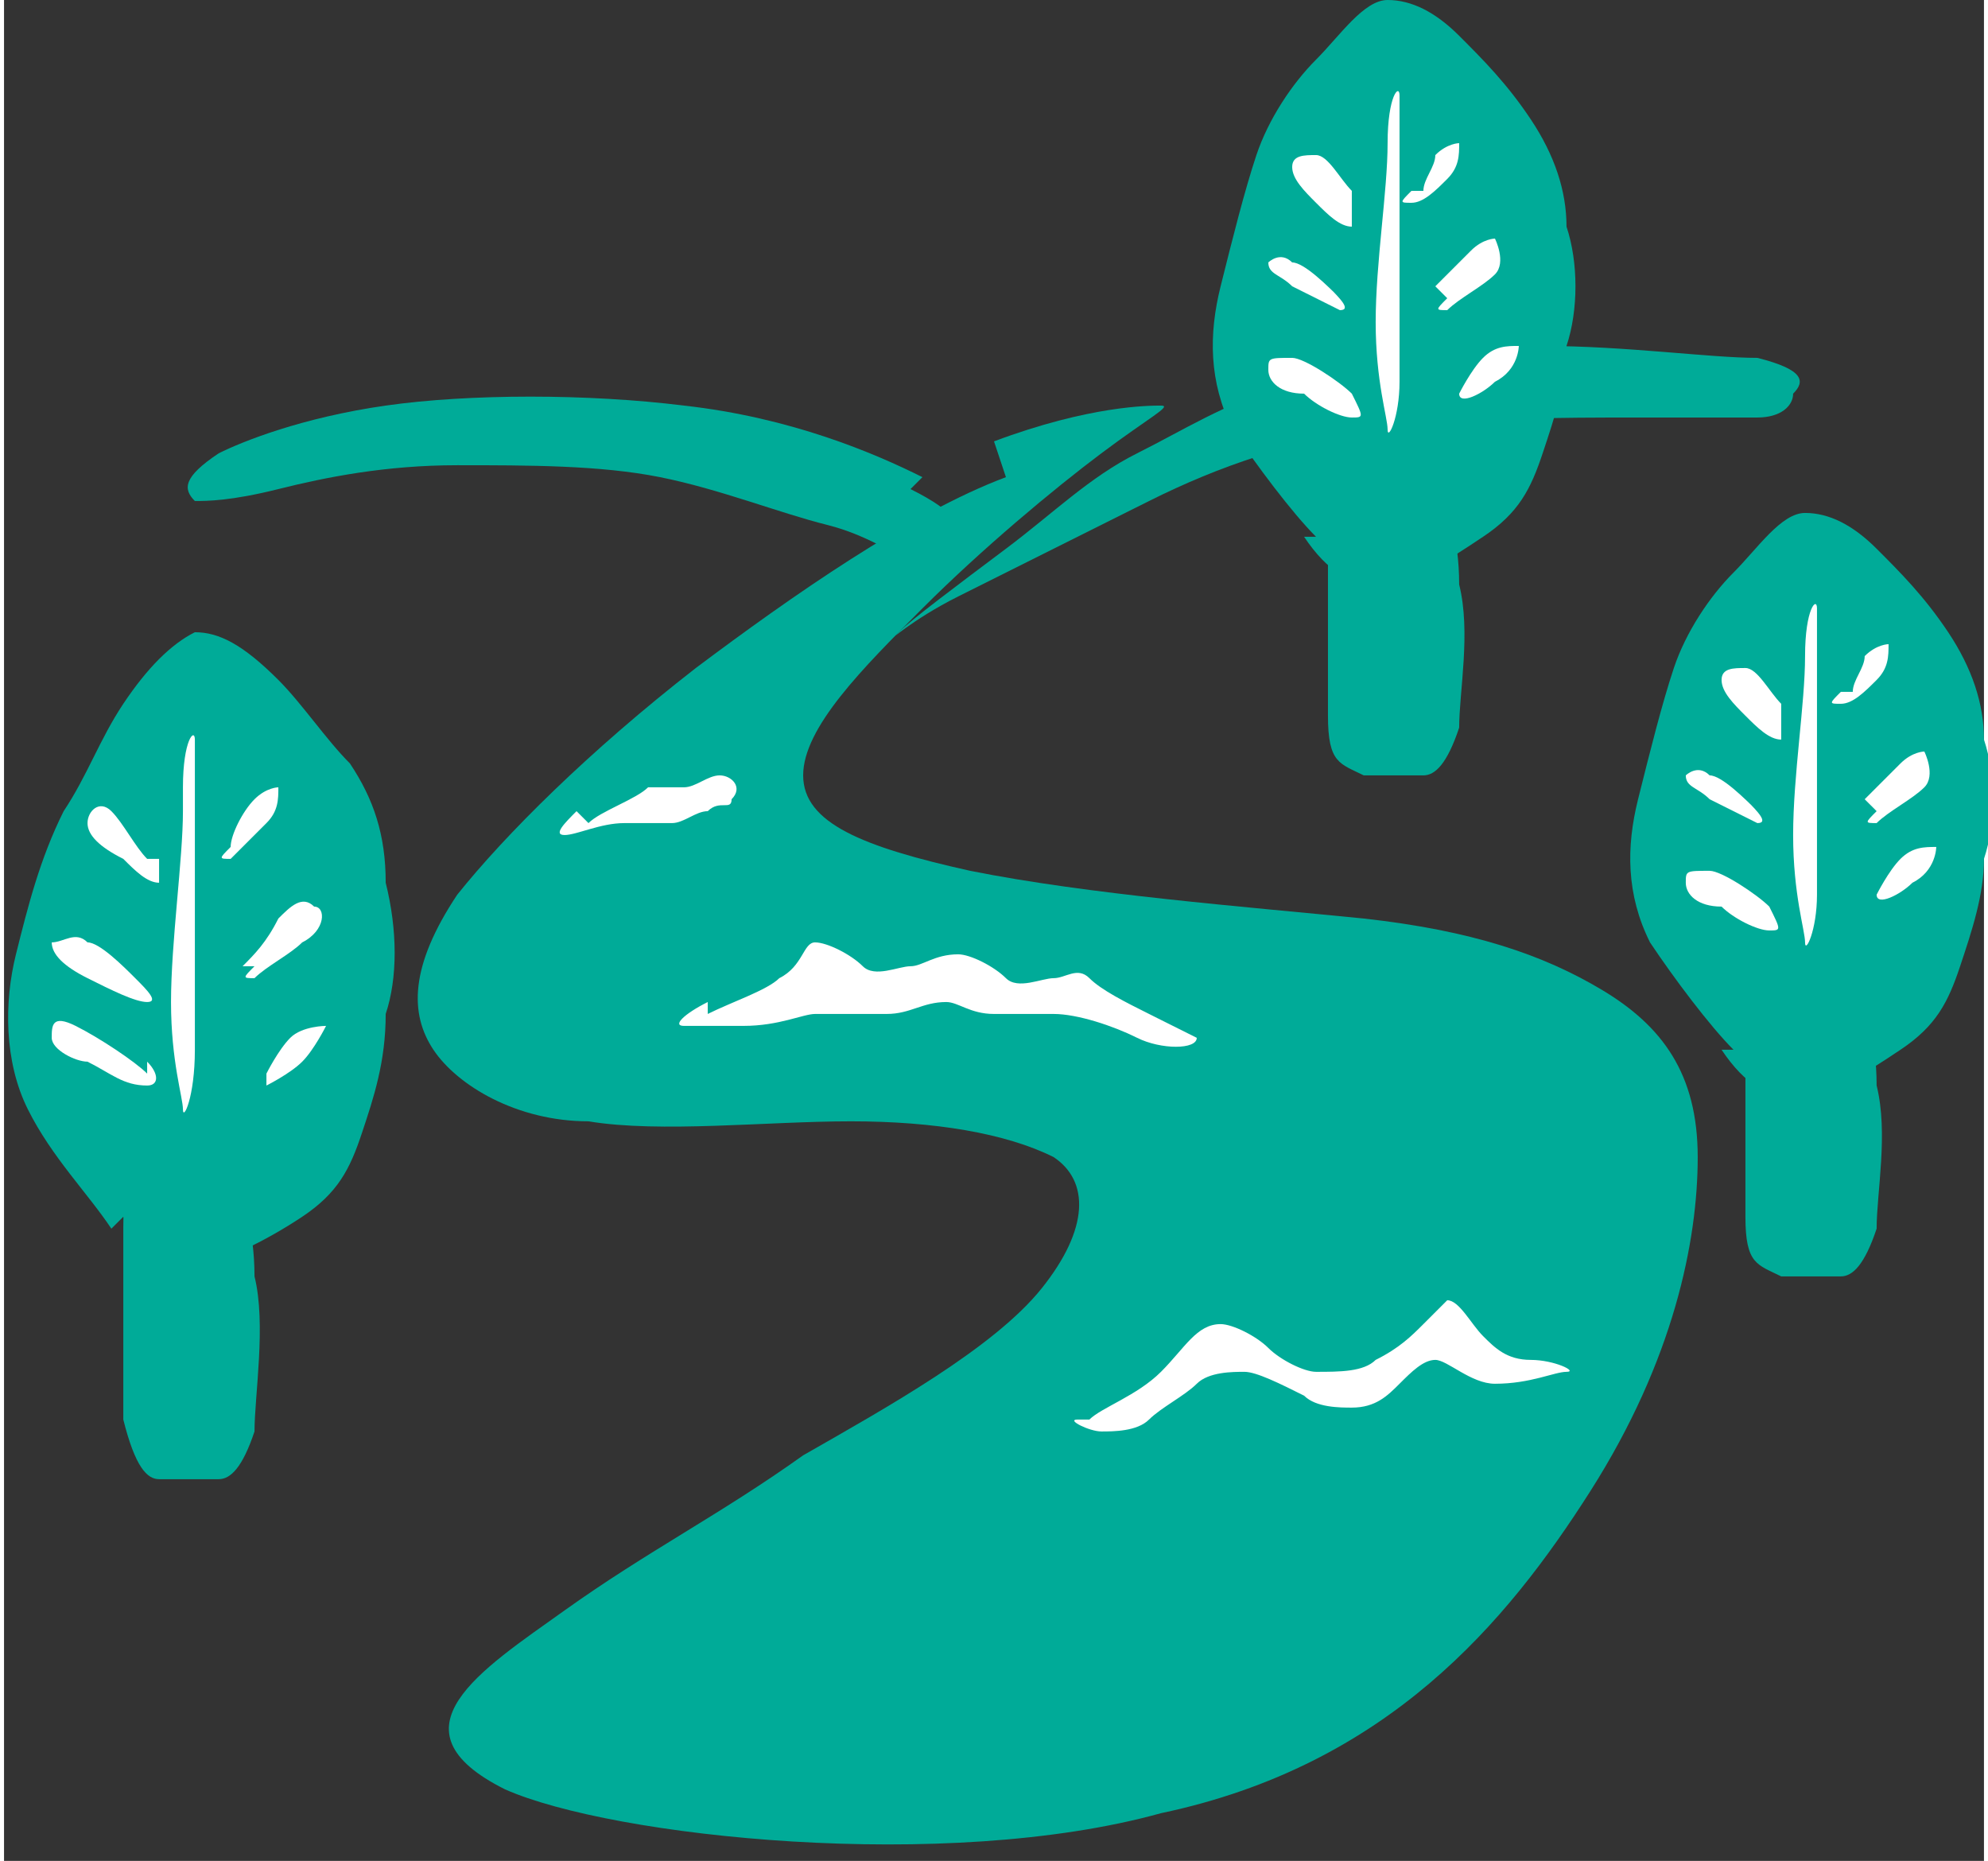 <?xml version="1.0" encoding="UTF-8"?>
<!DOCTYPE svg PUBLIC "-//W3C//DTD SVG 1.1//EN" "http://www.w3.org/Graphics/SVG/1.1/DTD/svg11.dtd">
<!-- Creator: CorelDRAW X6 -->
<svg xmlns="http://www.w3.org/2000/svg" xml:space="preserve" width="0.968in" height="0.906in" version="1.1" style="shape-rendering:geometricPrecision; text-rendering:geometricPrecision; image-rendering:optimizeQuality; fill-rule:evenodd; clip-rule:evenodd"
viewBox="0 0 166 156"
 xmlns:xlink="http://www.w3.org/1999/xlink">
 <rect x="0" y="0" width="166" height="156" fill="#333333" stroke="none"/>
 <defs>
  <style type="text/css">
   <![CDATA[
    .fil0 {fill:#00AB98}
    .fil1 {fill:white}
   ]]>
  </style>
 </defs>
 <g id="Layer_x0020_1">
  <path class="fil0" d="M84 40c-8,3 -18,10 -26,16 -9,7 -16,14 -20,19 -4,6 -4,10 -2,13 2,3 7,6 13,6 6,1 15,0 22,0 7,0 13,1 17,3 3,2 3,6 -1,11 -4,5 -13,10 -20,14 -7,5 -13,8 -20,13 -7,5 -15,10 -5,15 9,4 37,7 55,2 19,-4 29,-16 36,-27 7,-11 9,-21 9,-28 0,-7 -3,-11 -8,-14 -5,-3 -11,-5 -20,-6 -10,-1 -23,-2 -33,-4 -9,-2 -14,-4 -14,-8 0,-4 5,-9 10,-14 5,-5 11,-10 15,-13 4,-3 6,-4 5,-4 -1,0 -6,0 -14,3z"/>
  <path class="fil0" d="M84 46c4,-3 7,-6 11,-8 4,-2 7,-4 13,-6 6,-2 14,-3 21,-3 7,0 14,1 18,1 4,1 4,2 3,3 0,1 -1,2 -3,2 -2,0 -5,0 -10,0 -6,0 -15,0 -22,1 -7,1 -13,3 -19,6 -6,3 -12,6 -16,8 -4,2 -6,4 -5,3 1,-1 5,-4 9,-7z"/>
  <path class="fil0" d="M77 40c-4,-2 -11,-5 -20,-6 -8,-1 -18,-1 -25,0 -7,1 -12,3 -14,4 -3,2 -3,3 -2,4 1,0 3,0 7,-1 4,-1 9,-2 15,-2 6,0 12,0 17,1 5,1 10,3 14,4 4,1 6,3 8,3 2,0 3,-1 3,-2 0,-1 0,-2 -4,-4z"/>
  <path class="fil0" d="M9 103c-2,-3 -5,-6 -7,-10 -2,-4 -2,-9 -1,-13 1,-4 2,-8 4,-12 2,-3 3,-6 5,-9 2,-3 4,-5 6,-6 2,0 4,1 7,4 2,2 4,5 6,7 2,3 3,6 3,10 1,4 1,8 0,11 0,4 -1,7 -2,10 -1,3 -2,5 -5,7 -3,2 -7,4 -9,4 -3,0 -4,-1 -6,-4z"/>
  <path class="fil0" d="M10 102c0,5 0,13 0,17 1,4 2,5 3,5 2,0 3,0 5,0 1,0 2,-1 3,-4 0,-3 1,-9 0,-13 0,-4 -1,-7 -2,-9 -2,-2 -4,-2 -6,-1 -2,0 -3,1 -3,6z"/>
  <path class="fil1" d="M15 68c0,4 -1,11 -1,16 0,5 1,8 1,9 0,1 1,-1 1,-5 0,-4 0,-10 0,-15 0,-5 0,-9 0,-11 0,-1 -1,0 -1,4z"/>
  <path class="fil1" d="M12 72c-1,-1 -2,-3 -3,-4 -1,-1 -2,0 -2,1 0,1 1,2 3,3 1,1 2,2 3,2 0,0 0,-1 0,-2z"/>
  <path class="fil1" d="M11 82c-1,-1 -3,-3 -4,-3 -1,-1 -2,0 -3,0 0,1 1,2 3,3 2,1 4,2 5,2 1,0 0,-1 -1,-2z"/>
  <path class="fil1" d="M12 90c-1,-1 -4,-3 -6,-4 -2,-1 -2,0 -2,1 0,1 2,2 3,2 2,1 3,2 5,2 1,0 1,-1 0,-2z"/>
  <path class="fil1" d="M22 90c0,0 1,-2 2,-3 1,-1 3,-1 3,-1 0,0 -1,2 -2,3 -1,1 -3,2 -3,2z"/>
  <path class="fil1" d="M20 81c1,-1 2,-2 3,-4 1,-1 2,-2 3,-1 1,0 1,2 -1,3 -1,1 -3,2 -4,3 -1,0 -1,0 0,-1z"/>
  <path class="fil1" d="M19 71c0,-1 1,-3 2,-4 1,-1 2,-1 2,-1 0,1 0,2 -1,3 -1,1 -2,2 -3,3 -1,0 -1,0 0,-1z"/>
  <path class="fil0" d="M145 88c-2,-2 -5,-6 -7,-9 -2,-4 -2,-8 -1,-12 1,-4 2,-8 3,-11 1,-3 3,-6 5,-8 2,-2 4,-5 6,-5 2,0 4,1 6,3 2,2 4,4 6,7 2,3 3,6 3,9 1,3 1,7 0,10 0,3 -1,6 -2,9 -1,3 -2,5 -5,7 -3,2 -6,4 -9,4 -2,0 -4,-1 -6,-4z"/>
  <path class="fil0" d="M146 86c0,4 0,12 0,16 0,4 1,4 3,5 1,0 3,0 5,0 1,0 2,-1 3,-4 0,-3 1,-8 0,-12 0,-4 -1,-7 -2,-8 -1,-1 -4,-2 -5,-1 -2,0 -2,1 -3,5z"/>
  <path class="fil1" d="M151 55c0,4 -1,10 -1,15 0,5 1,8 1,9 0,1 1,-1 1,-4 0,-3 0,-9 0,-14 0,-5 0,-9 0,-10 0,-1 -1,0 -1,4z"/>
  <path class="fil1" d="M149 59c-1,-1 -2,-3 -3,-3 -1,0 -2,0 -2,1 0,1 1,2 2,3 1,1 2,2 3,2 0,0 0,-1 0,-2z"/>
  <path class="fil1" d="M147 68c-1,-1 -3,-3 -4,-3 -1,-1 -2,0 -2,0 0,1 1,1 2,2 2,1 4,2 4,2 1,0 0,-1 -1,-2z"/>
  <path class="fil1" d="M148 76c-1,-1 -4,-3 -5,-3 -2,0 -2,0 -2,1 0,1 1,2 3,2 1,1 3,2 4,2 1,0 1,0 0,-2z"/>
  <path class="fil1" d="M157 75c0,0 1,-2 2,-3 1,-1 2,-1 3,-1 0,0 0,2 -2,3 -1,1 -3,2 -3,1z"/>
  <path class="fil1" d="M156 67c1,-1 2,-2 3,-3 1,-1 2,-1 2,-1 0,0 1,2 0,3 -1,1 -3,2 -4,3 -1,0 -1,0 0,-1z"/>
  <path class="fil1" d="M155 58c0,-1 1,-2 1,-3 1,-1 2,-1 2,-1 0,1 0,2 -1,3 -1,1 -2,2 -3,2 -1,0 -1,0 0,-1z"/>
  <path class="fil0" d="M110 45c-2,-2 -5,-6 -7,-9 -2,-4 -2,-8 -1,-12 1,-4 2,-8 3,-11 1,-3 3,-6 5,-8 2,-2 4,-5 6,-5 2,0 4,1 6,3 2,2 4,4 6,7 2,3 3,6 3,9 1,3 1,7 0,10 0,3 -1,6 -2,9 -1,3 -2,5 -5,7 -3,2 -6,4 -9,4 -2,0 -4,-1 -6,-4z"/>
  <path class="fil0" d="M111 44c0,4 0,12 0,16 0,4 1,4 3,5 1,0 3,0 5,0 1,0 2,-1 3,-4 0,-3 1,-8 0,-12 0,-4 -1,-7 -2,-8 -1,-1 -4,-2 -5,-1 -2,0 -2,1 -3,5z"/>
  <path class="fil1" d="M116 12c0,4 -1,10 -1,15 0,5 1,8 1,9 0,1 1,-1 1,-4 0,-3 0,-9 0,-14 0,-5 0,-9 0,-10 0,-1 -1,0 -1,4z"/>
  <path class="fil1" d="M113 16c-1,-1 -2,-3 -3,-3 -1,0 -2,0 -2,1 0,1 1,2 2,3 1,1 2,2 3,2 0,0 0,-1 0,-2z"/>
  <path class="fil1" d="M112 25c-1,-1 -3,-3 -4,-3 -1,-1 -2,0 -2,0 0,1 1,1 2,2 2,1 4,2 4,2 1,0 0,-1 -1,-2z"/>
  <path class="fil1" d="M113 33c-1,-1 -4,-3 -5,-3 -2,0 -2,0 -2,1 0,1 1,2 3,2 1,1 3,2 4,2 1,0 1,0 0,-2z"/>
  <path class="fil1" d="M122 33c0,0 1,-2 2,-3 1,-1 2,-1 3,-1 0,0 0,2 -2,3 -1,1 -3,2 -3,1z"/>
  <path class="fil1" d="M120 24c1,-1 2,-2 3,-3 1,-1 2,-1 2,-1 0,0 1,2 0,3 -1,1 -3,2 -4,3 -1,0 -1,0 0,-1z"/>
  <path class="fil1" d="M119 16c0,-1 1,-2 1,-3 1,-1 2,-1 2,-1 0,1 0,2 -1,3 -1,1 -2,2 -3,2 -1,0 -1,0 0,-1z"/>
  <path class="fil1" d="M91 119c1,-1 4,-2 6,-4 2,-2 3,-4 5,-4 1,0 3,1 4,2 1,1 3,2 4,2 2,0 4,0 5,-1 2,-1 3,-2 4,-3 1,-1 2,-2 2,-2 1,0 2,2 3,3 1,1 2,2 4,2 2,0 4,1 3,1 -1,0 -3,1 -6,1 -2,0 -4,-2 -5,-2 -1,0 -2,1 -3,2 -1,1 -2,2 -4,2 -1,0 -3,0 -4,-1 -2,-1 -4,-2 -5,-2 -1,0 -3,0 -4,1 -1,1 -3,2 -4,3 -1,1 -3,1 -4,1 -1,0 -3,-1 -2,-1z"/>
  <path class="fil1" d="M59 85c2,-1 5,-2 6,-3 2,-1 2,-3 3,-3 1,0 3,1 4,2 1,1 3,0 4,0 1,0 2,-1 4,-1 1,0 3,1 4,2 1,1 3,0 4,0 1,0 2,-1 3,0 1,1 3,2 5,3 2,1 4,2 4,2 0,1 -3,1 -5,0 -2,-1 -5,-2 -7,-2 -2,0 -4,0 -5,0 -2,0 -3,-1 -4,-1 -2,0 -3,1 -5,1 -1,0 -2,0 -3,0 -1,0 -2,0 -3,0 -1,0 -3,1 -6,1 -2,0 -5,0 -5,0 -1,0 0,-1 2,-2z"/>
  <path class="fil1" d="M49 69c1,-1 4,-2 5,-3 2,0 2,0 3,0 1,0 2,-1 3,-1 1,0 2,1 1,2 0,1 -1,0 -2,1 -1,0 -2,1 -3,1 -1,0 -2,0 -4,0 -2,0 -4,1 -5,1 -1,0 0,-1 1,-2z"/>
 </g>
</svg>
